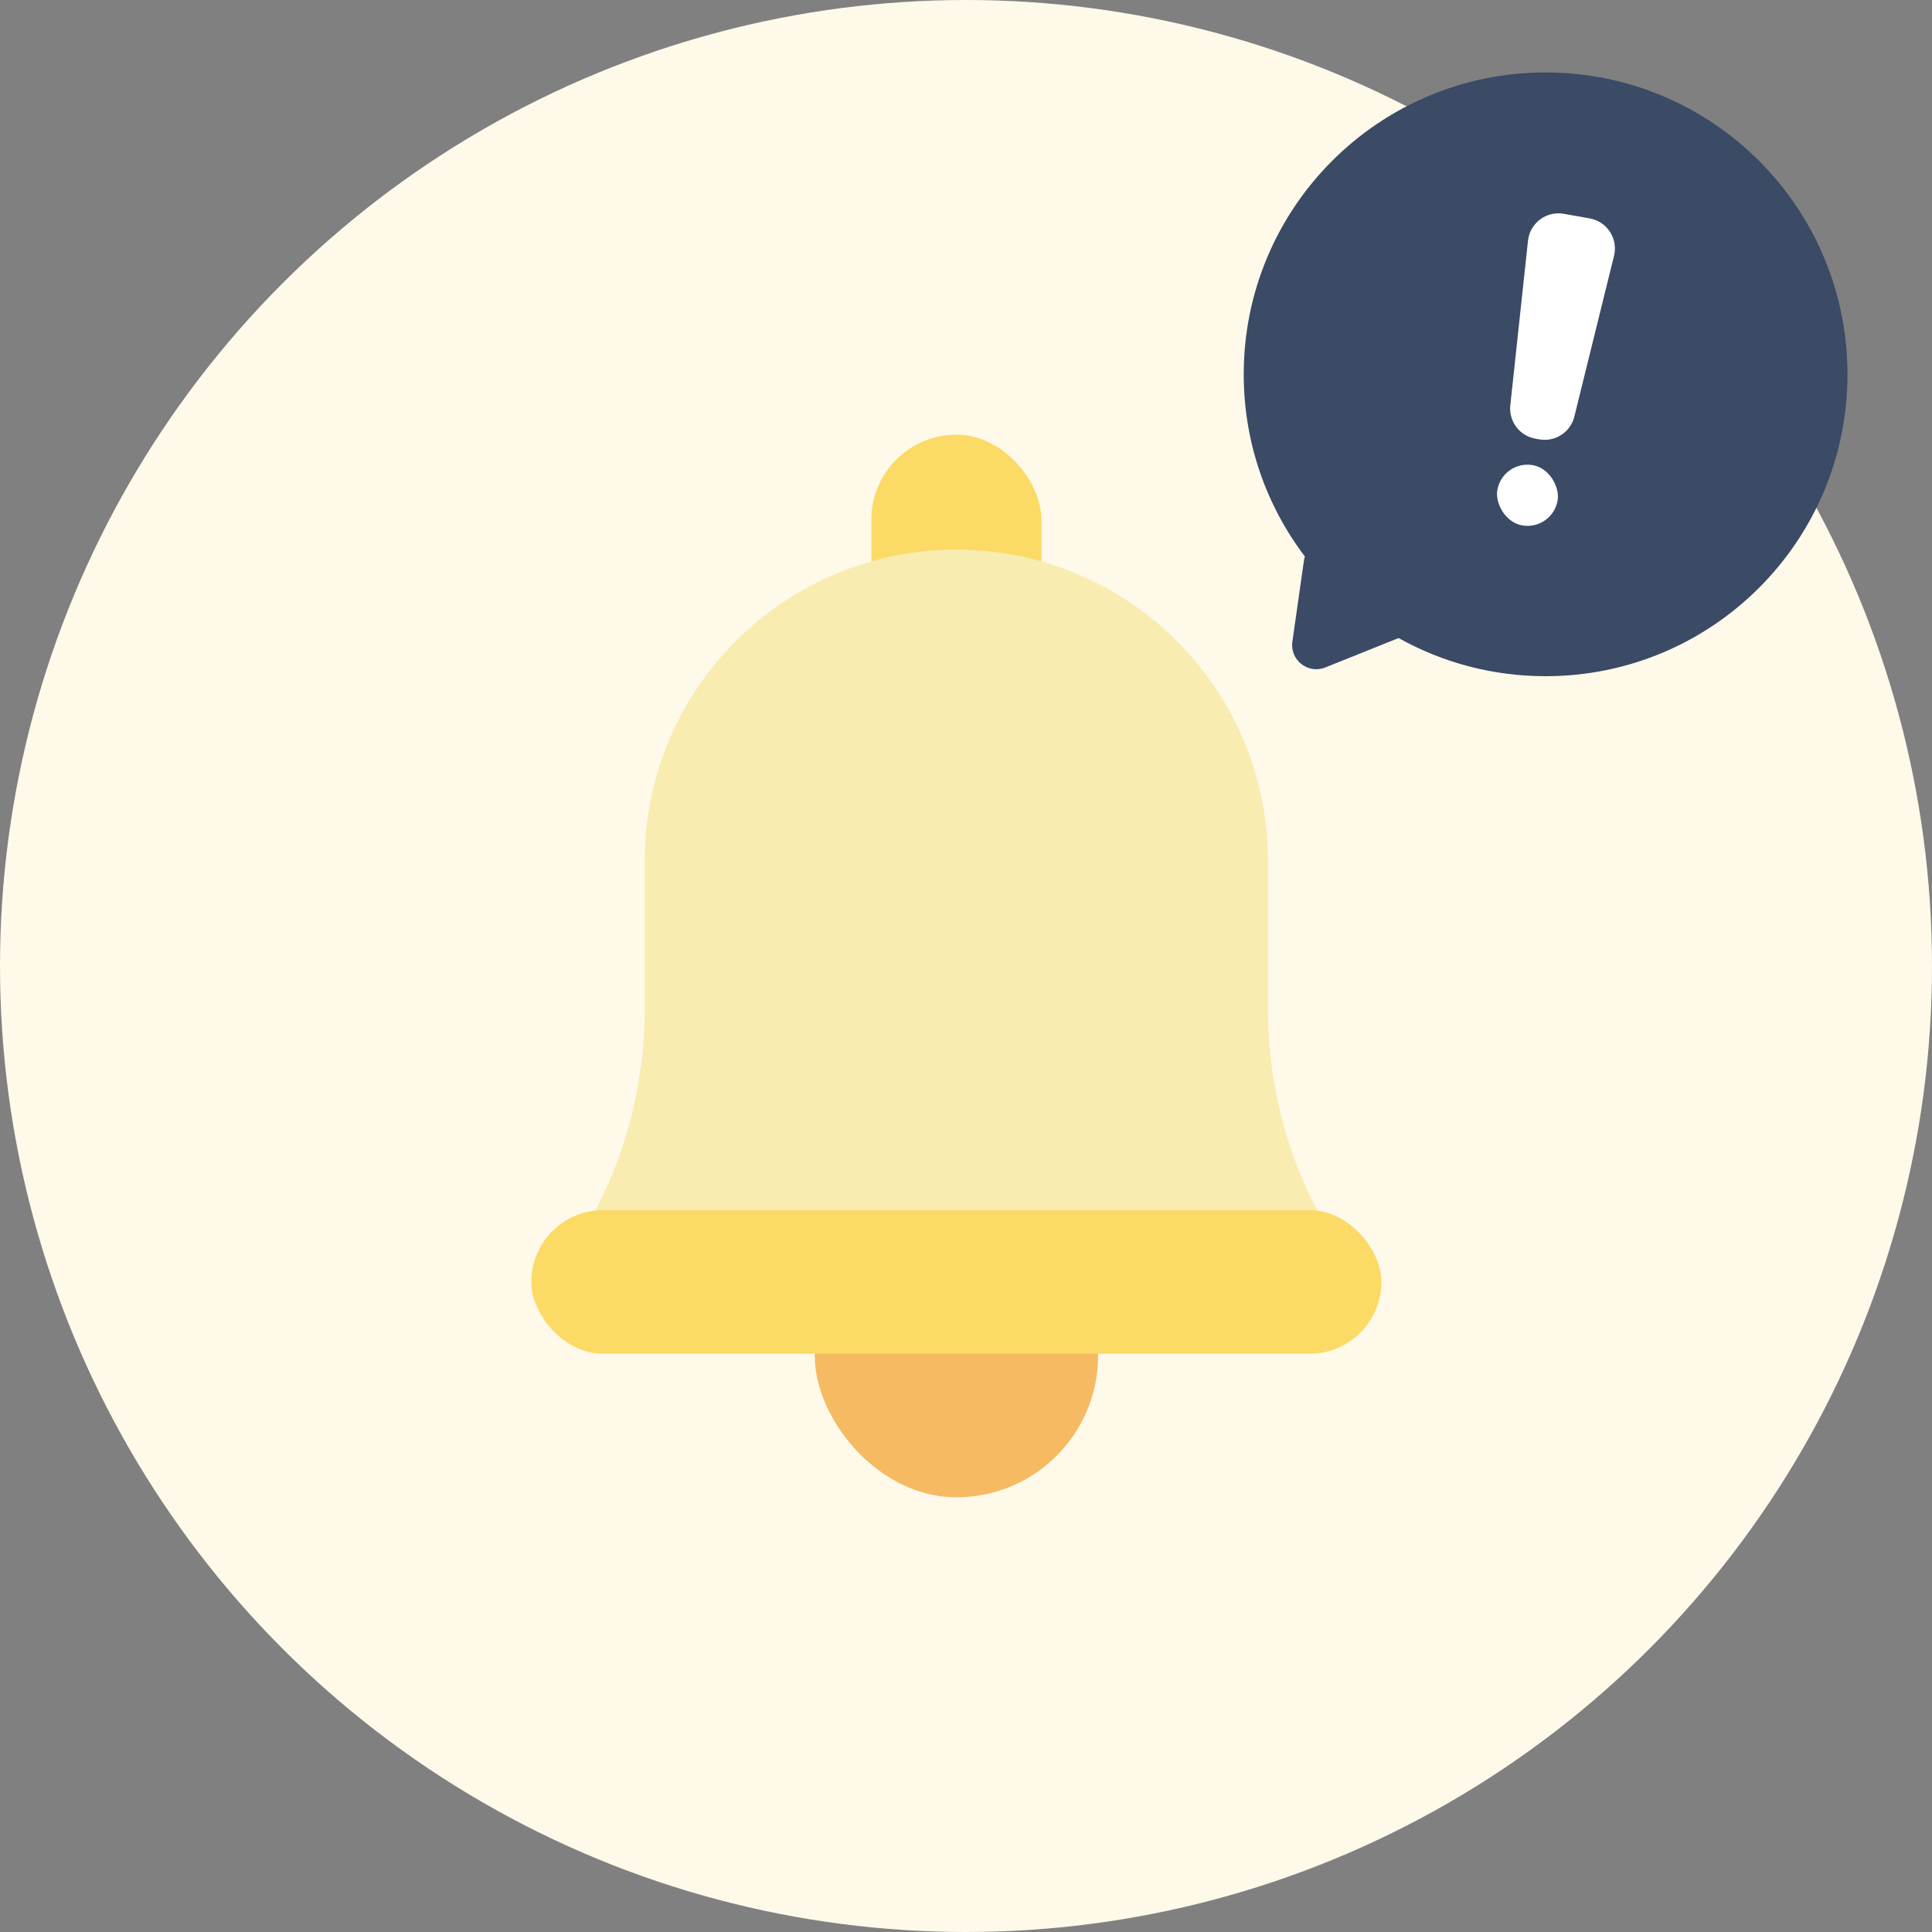 <svg width="80" height="80" viewBox="0 0 80 80" fill="none" xmlns="http://www.w3.org/2000/svg">
<rect x="0" y="0" width="80" height="80" fill="#808080" stroke="none"/>
<circle cx="40" cy="40" r="40" fill="#FFF9EA"/>
<path fill-rule="evenodd" clip-rule="evenodd" d="M64 28C70.904 28 76.5 22.404 76.5 15.5C76.5 8.596 70.904 3 64 3C57.096 3 51.5 8.596 51.5 15.5C51.5 18.334 52.443 20.948 54.033 23.044C54.015 23.099 54.002 23.156 53.993 23.216L53.515 26.569C53.406 27.331 54.163 27.925 54.878 27.638L57.912 26.42C59.713 27.426 61.79 28 64 28Z" fill="#3B4A65"/>
<path d="M63.271 9.965C63.35 9.237 64.028 8.726 64.751 8.853L65.823 9.043C66.546 9.17 67.009 9.882 66.833 10.594L65.191 17.249C65.031 17.896 64.397 18.309 63.741 18.193L63.578 18.165C62.922 18.049 62.467 17.444 62.539 16.782L63.271 9.965Z" fill="white"/>
<rect width="2.533" height="2.533" rx="1.267" transform="matrix(0.985 0.174 -0.174 0.985 62.222 19.04)" fill="white"/>
<rect x="36.081" y="18" width="7.04" height="9.514" rx="3.52" fill="#FBDA66"/>
<rect x="33.736" y="50.108" width="11.733" height="11.892" rx="5.867" fill="#F5BA62"/>
<path d="M26.693 35.665C26.693 28.537 32.471 22.759 39.599 22.759C46.728 22.759 52.506 28.537 52.506 35.665V41.814C52.506 45.657 53.74 49.399 56.026 52.489H23.173C25.459 49.399 26.693 45.657 26.693 41.814V35.665Z" fill="#F8ECB0"/>
<rect x="22" y="50.11" width="35.2" height="5.946" rx="2.973" fill="#FBDA66"/>
</svg>
